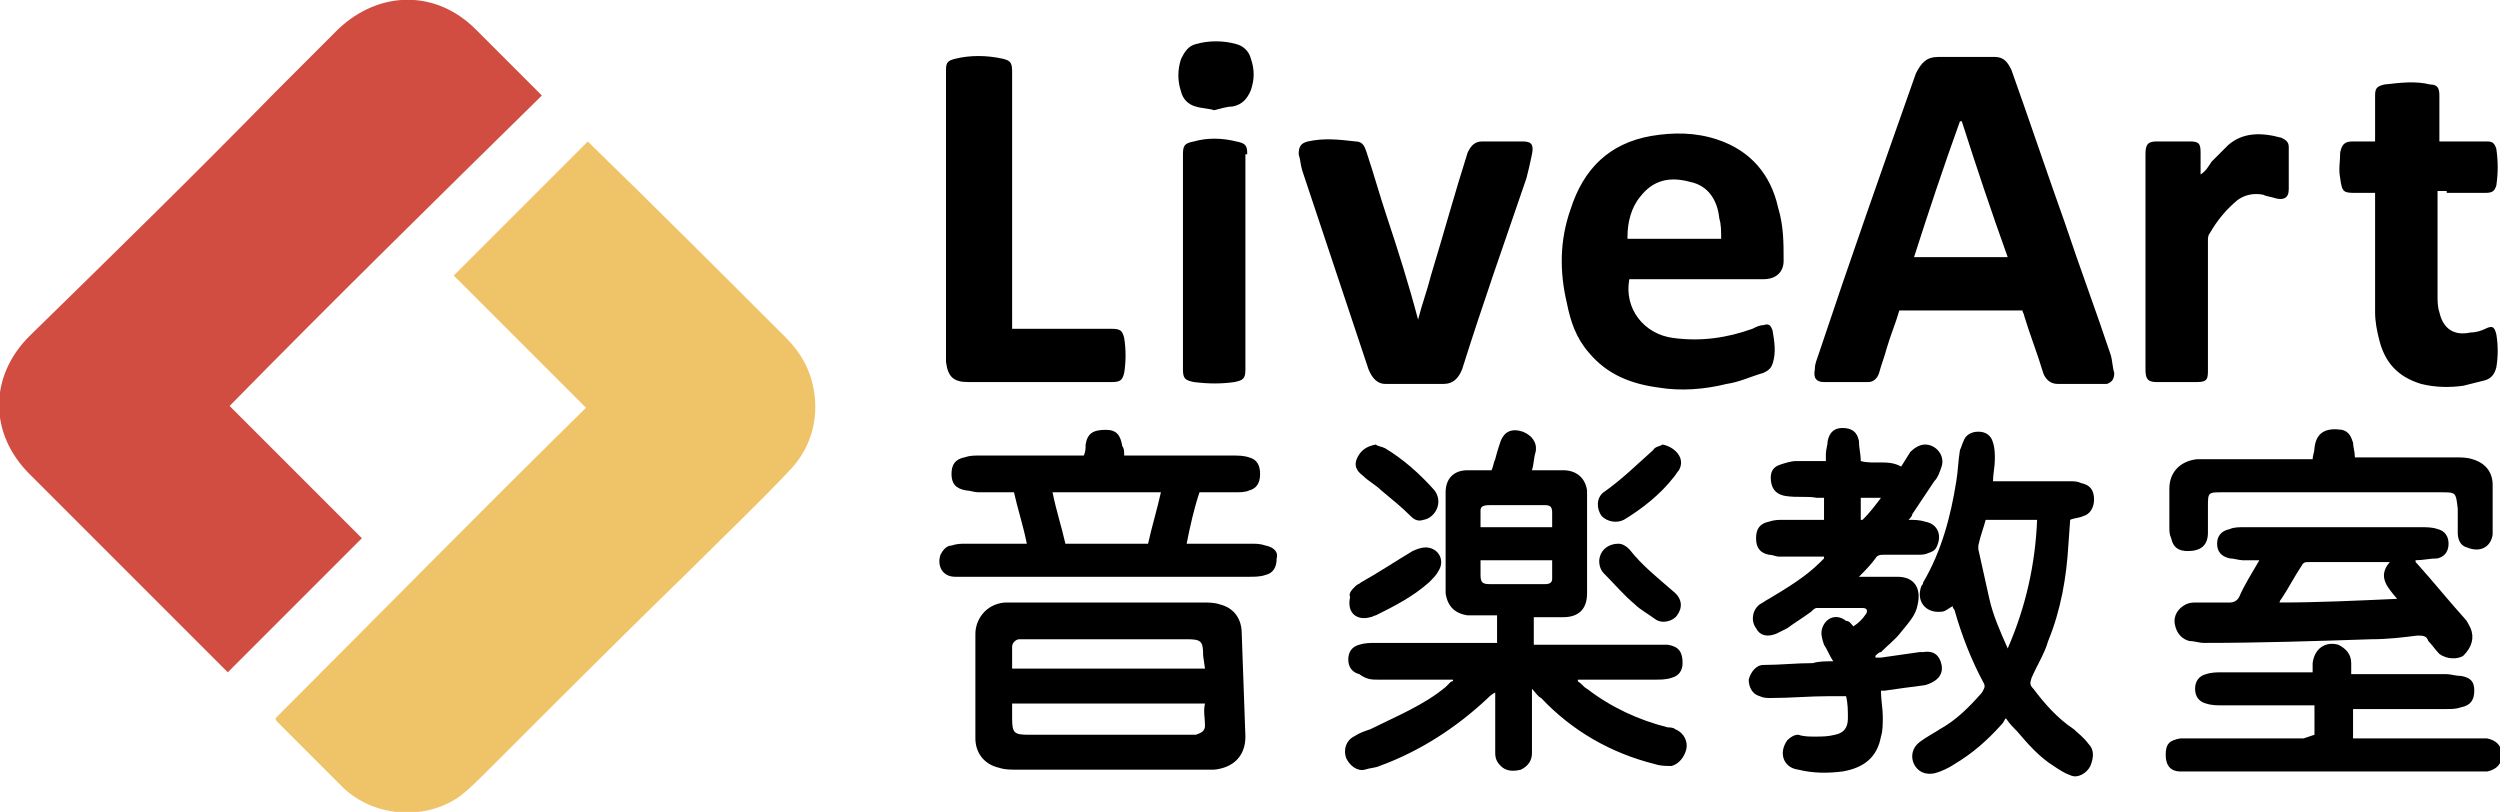 <svg xmlns="http://www.w3.org/2000/svg" xml:space="preserve" viewBox="0 0 136.1 44.2"><path d="M96.8 11.3c-.4-1.8-1.5-3.1-3.3-3.7-1.2-.4-2.4-.4-3.6-.2-2.3.4-3.7 1.8-4.4 4-.6 1.7-.6 3.4-.2 5.1.2 1 .5 1.9 1.2 2.7 1 1.2 2.3 1.7 3.8 1.9 1.2.2 2.5.1 3.7-.2.7-.1 1.3-.4 2-.6.2-.1.4-.2.5-.5.2-.6.1-1.2 0-1.8-.1-.3-.2-.4-.5-.3-.2 0-.4.1-.6.2-1.4.5-2.8.7-4.3.5-1.6-.2-2.7-1.6-2.4-3.2H96c.7 0 1.1-.4 1.1-1 0-1 0-1.9-.3-2.9zm-8.2 1.6c0-.8.2-1.6.7-2.2.7-.9 1.6-1.1 2.7-.8 1 .2 1.5 1 1.6 2 .1.3.1.7.1 1.1h-5.1zm-13.1-1.1c-.4-1.2-.7-2.3-1.1-3.5-.1-.3-.2-.6-.6-.6-.9-.1-1.7-.2-2.6 0-.4.1-.5.3-.5.7.1.3.1.6.2.9l3.6 10.8c.2.5.5.8.9.8h3.2c.5 0 .8-.3 1-.8 1.1-3.5 2.3-6.9 3.5-10.4.1-.4.2-.8.3-1.3.1-.5 0-.7-.5-.7h-2.2c-.4 0-.6.2-.8.6-.7 2.2-1.3 4.4-2 6.7-.2.8-.5 1.6-.7 2.4-.5-1.9-1.1-3.8-1.7-5.6zm44.3-2.3V8.3c0-.5-.1-.6-.6-.6h-1.8c-.5 0-.6.2-.6.7v11.7c0 .5.1.7.6.7h2.2c.6 0 .6-.2.6-.7v-7c0-.1 0-.3.1-.4.4-.7.9-1.3 1.5-1.8.4-.3.9-.4 1.4-.3.2.1.4.1.7.2.4.1.7 0 .7-.5V8c0-.3-.2-.4-.4-.5-1.1-.3-2.1-.3-2.9.4l-.9.9c-.2.3-.3.5-.6.7.1 0 0 0 0 0zM67.9 8.4c0-.5-.1-.6-.6-.7-.8-.2-1.6-.2-2.3 0-.5.1-.6.2-.6.7v11.7c0 .5.1.6.6.7.8.1 1.5.1 2.2 0 .5-.1.6-.2.6-.7V8.4h.1zm47.2 11.9c-.1-.3-.1-.7-.2-1-.8-2.4-1.7-4.8-2.5-7.2-1-2.8-1.9-5.5-2.9-8.3-.2-.4-.4-.7-.9-.7h-3.1c-.6 0-.9.3-1.2.9-1.8 5.1-3.6 10.2-5.3 15.3-.1.3-.2.5-.2.8-.1.5.1.7.5.7h2.4c.3 0 .5-.2.6-.5.1-.4.3-.9.4-1.3.2-.7.5-1.4.7-2.1h6.7c0 .1.1.2.1.3.3 1 .7 2 1 3 .1.4.4.7.8.7h2.7c.3-.1.4-.3.4-.6zM104.2 14c.8-2.5 1.6-4.9 2.5-7.4h.1c.8 2.5 1.6 4.9 2.5 7.4h-5.1zm-49.1 3.2V3.9c0-.5-.1-.6-.5-.7-.9-.2-1.8-.2-2.6 0-.4.1-.5.2-.5.6v15.9c.1.8.4 1.1 1.2 1.1h7.8c.5 0 .6-.1.7-.5.1-.6.1-1.3 0-1.9-.1-.4-.2-.5-.7-.5h-5.4v-.7zm78.1-6.7h2.1c.4 0 .5-.1.6-.4.1-.7.1-1.3 0-2-.1-.3-.2-.4-.5-.4h-2.6V5.2c0-.4-.1-.6-.5-.6-.8-.2-1.6-.1-2.5 0-.4.1-.5.2-.5.6v2.5h-1.2c-.4 0-.6.1-.7.6 0 .5-.1.9 0 1.4.1.8.2.8.9.8h1V17c0 .5.1 1 .2 1.4.3 1.3 1 2.1 2.3 2.5.8.2 1.6.2 2.3.1l1.2-.3c.3-.1.5-.3.6-.7.1-.6.1-1.2 0-1.8-.1-.4-.2-.5-.6-.3-.2.1-.5.2-.8.2-.9.2-1.5-.2-1.7-1.1-.1-.3-.1-.6-.1-.9v-5.7h.5v.1zM67.1 5.8c.5-.1.8-.4 1-.9.2-.6.2-1.1 0-1.7-.1-.4-.4-.7-.8-.8-.7-.2-1.5-.2-2.2 0-.4.1-.6.4-.8.8-.2.6-.2 1.2 0 1.8.1.4.4.7.8.8.3.1.7.1 1 .2.4-.1.7-.2 1-.2zm24.1 33.9c-.1-.1-.3-.1-.4-.1-1.6-.4-3.1-1.1-4.4-2.1-.2-.1-.3-.3-.5-.4V37h4.2c.3 0 .6 0 .9-.1.4-.1.6-.4.6-.8 0-.6-.2-.9-.8-1h-7.3v-1.5h1.6c.8 0 1.3-.4 1.3-1.3v-5.6c-.1-.7-.6-1.1-1.3-1.1h-1.7c.1-.3.1-.7.2-1 .1-.5-.2-.9-.7-1.1-.6-.2-1 0-1.2.5-.1.3-.2.6-.3 1-.1.2-.1.4-.2.6h-1.3c-.8 0-1.2.5-1.2 1.2v5.5c.1.7.5 1.1 1.2 1.2h1.6V35h-6.6c-.3 0-.6 0-.9.1-.4.1-.6.4-.6.8s.2.7.6.8c.4.3.7.3 1 .3h4.1c0 .1 0 .1-.1.1l-.3.3c-1.2 1-2.7 1.6-4.1 2.3-.3.1-.6.2-.9.4-.4.2-.6.7-.4 1.2.2.4.6.7 1 .6.3-.1.6-.1.8-.2 2.2-.8 4.2-2.1 5.9-3.7.1-.1.2-.2.4-.3V41c0 .3.1.5.3.7.3.3.7.3 1.1.2.4-.2.6-.5.6-.9v-3.5c.2.2.3.4.5.5 1.7 1.8 3.8 3 6.2 3.6.3.1.6.1.9.1.4-.1.7-.5.8-.9s-.1-.9-.6-1.1zM80.6 27.8c0-.2.1-.3.5-.3h3c.3 0 .4.1.4.4v.8h-3.9v-.9zm2.3 4h-1.8c-.4 0-.5-.1-.5-.5v-.8h3.9v1c0 .2-.1.3-.4.3h-1.2zm22.8 4.4c-.1-.5-.4-.8-1-.7h-.2l-2.1.3h-.3v-.1c.1-.1.2-.2.3-.2.4-.4.8-.7 1.1-1.1.4-.5.8-.9.9-1.5.2-.9-.2-1.5-1.1-1.5h-2.1c.3-.3.6-.6.9-1 .1-.2.3-.2.5-.2h1.8c.2 0 .4 0 .6-.1.3-.1.4-.2.5-.5.2-.6-.1-1.1-.7-1.2-.3-.1-.6-.1-.9-.1.1-.1.2-.2.2-.3l1.2-1.8c.2-.2.3-.5.4-.8.2-.6-.3-1.2-.9-1.2-.3 0-.6.2-.8.4-.2.3-.3.5-.5.8-.7-.4-1.5-.1-2.2-.3 0-.4-.1-.7-.1-1.1-.1-.5-.4-.7-.9-.7-.4 0-.7.2-.8.7 0 .2-.1.5-.1.7v.4h-1.6c-.3 0-.6.1-.9.2-.3.1-.5.3-.5.7 0 .5.2.9.8 1 .6.1 1.2 0 1.7.1h.4v1.2h-2.2c-.3 0-.5 0-.8.1-.5.1-.7.4-.7.9s.2.8.7.9c.2 0 .4.1.5.1h2.5v.1l-.2.2c-.8.8-1.8 1.4-2.8 2-.2.1-.3.2-.5.3-.4.3-.5.9-.2 1.3.2.4.6.5 1.1.3l.6-.3c.4-.3.9-.6 1.3-.9.1-.1.2-.2.3-.2h2.5c.2 0 .3.1.2.3-.2.3-.4.5-.7.7-.1-.1-.2-.3-.4-.3-.5-.4-1.1-.2-1.3.4-.1.3 0 .6.1.9.2.3.3.6.5.9-.4 0-.8 0-1.1.1-.9 0-1.8.1-2.7.1-.4 0-.7.4-.8.8 0 .4.2.8.6.9.2.1.4.1.6.1 1.1 0 2.1-.1 3.2-.1h.9c.1.4.1.8.1 1.2 0 .5-.2.8-.7.9-.4.1-.7.1-1.1.1-.3 0-.6 0-.9-.1-.2 0-.4.1-.6.3-.5.7-.2 1.5.6 1.6.8.2 1.6.2 2.4.1 1.2-.2 1.9-.8 2.1-1.9.1-.3.1-.7.1-1.1 0-.4-.1-.9-.1-1.4h.2c.7-.1 1.4-.2 2.2-.3.7-.2 1-.6.9-1.1zm-4.4-9.1h1.1c-.3.4-.6.8-1 1.2h-.1v-1.2zm-33.7 7.4c0-.8-.4-1.4-1.2-1.6-.3-.1-.6-.1-1-.1H54.7c-1.1.1-1.6 1-1.6 1.7v5.7c0 .7.4 1.4 1.3 1.6.3.1.6.1.9.1h10.8c1-.1 1.7-.7 1.7-1.8l-.2-5.6zm-2 5c0 .3-.2.4-.5.5H56c-.8 0-.9-.1-.9-.9v-.8h10.5c-.1.4 0 .8 0 1.2zm0-3.1H55.1v-1.2c0-.2.2-.4.4-.4h9.1c.8 0 .9.1.9.9l.1.7z"/><path d="M112.9 39.7c-.9-.6-1.6-1.4-2.2-2.2-.2-.2-.2-.3-.1-.6.3-.7.7-1.3.9-2 .7-1.7 1-3.5 1.1-5.2l.1-1.4c.2-.1.5-.1.7-.2.4-.1.6-.5.6-.9 0-.5-.2-.8-.7-.9-.2-.1-.4-.1-.6-.1h-4.2c0-.4.1-.8.1-1.2 0-.3 0-.6-.1-.9-.1-.4-.4-.6-.8-.6s-.7.2-.8.5c-.1.2-.1.3-.2.5-.1.6-.1 1.1-.2 1.7-.3 1.9-.8 3.8-1.8 5.5 0 .1-.1.2-.1.2-.3.8.2 1.5 1.1 1.4.2 0 .4-.2.6-.3 0 0 0 .1.1.2.4 1.4.9 2.7 1.6 4 .1.2 0 .3-.1.5-.7.8-1.4 1.5-2.3 2-.3.2-.7.4-1.1.7-.4.3-.5.8-.3 1.2.2.4.6.6 1.1.5.4-.1.8-.3 1.1-.5 1-.6 1.8-1.3 2.6-2.2.1-.1.1-.2.2-.3.2.3.4.5.6.7.6.7 1.2 1.4 2 1.9.3.2.6.4.9.5.4.2.9-.1 1.1-.5.2-.5.2-.9-.1-1.2-.3-.4-.6-.6-.8-.8zm-3.6-4.4c-.4-.9-.8-1.8-1-2.7l-.6-2.7v-.2c.1-.5.3-1 .4-1.4h2.8c-.1 2.4-.6 4.7-1.6 7zm-40.4-5.6c-.3-.1-.5-.1-.8-.1h-3.5c.2-1 .4-1.9.7-2.8h1.9c.3 0 .6 0 .8-.1.4-.1.6-.4.6-.9s-.2-.8-.6-.9c-.3-.1-.6-.1-.9-.1h-5.9c0-.2 0-.4-.1-.5-.1-.6-.3-.9-.9-.9-.7 0-1 .2-1.1.8 0 .2 0 .4-.1.6h-5.7c-.3 0-.5 0-.8.1-.5.1-.7.4-.7.9s.2.8.8.9c.2 0 .4.1.7.1h1.9c.2.9.5 1.8.7 2.8h-3.3c-.3 0-.5 0-.8.1-.3 0-.5.3-.6.5-.2.6.1 1.2.8 1.2h16c.3 0 .6 0 .9-.1.4-.1.6-.4.6-.9.1-.3-.1-.6-.6-.7zm-6.4-.1H58c-.2-.9-.5-1.8-.7-2.8h5.9c-.2.9-.5 1.9-.7 2.8zm62.9 10.6h-6.7c-.6.1-.8.3-.8.9 0 .6.3.9.8.9h16.7c.5-.1.8-.4.8-.9s-.3-.8-.8-.9h-7.3v-1.6h5.1c.3 0 .5 0 .8-.1.5-.1.7-.4.7-.9s-.2-.7-.7-.8c-.3 0-.6-.1-.8-.1H128v-.6c0-.5-.3-.8-.7-1-.7-.2-1.3.2-1.4 1v.5H121c-.3 0-.6 0-.9.1-.4.1-.6.4-.6.8s.2.7.6.8c.3.1.6.1.9.1h5V40l-.6.2z"/><path d="M134.5 34.2c-.1-.2-.2-.4-.3-.5-.9-1-1.7-2-2.6-3-.1-.1-.1-.1-.1-.2.4 0 .8-.1 1.2-.1.4-.1.6-.4.6-.8s-.2-.7-.6-.8c-.3-.1-.6-.1-.9-.1h-9.6c-.3 0-.6 0-.8.1-.5.1-.7.4-.7.8s.2.7.7.8c.2 0 .5.1.7.1h.9c-.4.7-.8 1.3-1.1 2-.1.2-.3.3-.5.3h-1.8c-.2 0-.4 0-.6.1-.4.2-.7.6-.6 1.1.1.5.4.8.8.9.3 0 .5.1.8.1 3 0 6.1-.1 9.1-.2.9 0 1.7-.1 2.5-.2.3 0 .5 0 .6.3.2.2.4.5.6.7.4.3 1 .3 1.3.1.5-.5.6-1 .4-1.5zm-10.4-1.4c0-.1.1-.2.1-.2.4-.6.7-1.2 1.1-1.8.1-.2.2-.2.4-.2h4.4c-.7.8-.1 1.4.4 2-2.2.1-4.3.2-6.4.2z"/><path d="M125.4 25h-5.8c-.9.1-1.5.7-1.5 1.6v2.1c0 .2 0 .4.1.6.1.5.4.7.9.7.7 0 1.1-.3 1.1-1v-1.4c0-.8 0-.8.8-.8h11.9c.8 0 .8 0 .9.9V29c0 .3.1.7.5.8.7.3 1.3 0 1.4-.7v-2.7c0-.7-.4-1.2-1.1-1.4-.3-.1-.6-.1-.9-.1h-5.5c0-.3-.1-.6-.1-.8-.1-.3-.2-.6-.6-.7-.7-.1-1.4 0-1.5 1 0 .2-.1.4-.1.6h-.5zm-50.8 8.6c.1 0 .2-.1.3-.1 1-.5 2-1 2.9-1.8.2-.2.4-.4.5-.6.4-.6 0-1.3-.7-1.3-.2 0-.5.1-.7.2-1 .6-1.9 1.2-2.8 1.7-.1.1-.2.1-.3.2-.2.2-.4.4-.3.6-.2.9.4 1.3 1.1 1.1zM90 24.5c-.9.8-1.7 1.6-2.7 2.3-.4.3-.4.9-.1 1.3.3.3.8.4 1.2.2 1-.6 2-1.4 2.7-2.3.1-.1.2-.3.3-.4.4-.7-.3-1.3-.9-1.4-.1.1-.4.1-.5.3zm-2.9 5.8c-.1.3 0 .7.2.9.6.6 1.1 1.2 1.7 1.7.3.3.7.5 1.1.8.4.3 1 .1 1.2-.2.3-.4.3-.9-.2-1.3-.8-.7-1.7-1.4-2.4-2.3-.2-.2-.4-.3-.6-.3-.5 0-.9.3-1 .7zm-13.2-5.4c-.2.4-.1.7.3 1 .3.3.7.5 1 .8.6.5 1.1.9 1.6 1.4.2.2.4.3.7.2.6-.1 1.1-.9.6-1.6-.8-.9-1.7-1.7-2.7-2.3-.2-.1-.4-.1-.5-.2-.5.1-.8.3-1 .7z"/><path fill="#d14d41" d="m12.5 22.1 7.2 7.2-7.3 7.3-.3-.3L1.6 25.8c-2.2-2.2-2.2-5.3 0-7.5C6.1 13.9 10.6 9.5 15 5l3.4-3.4c2.2-2.1 5.3-2.2 7.5 0L29.3 5l.2.2c-5.7 5.6-11.4 11.2-17 16.9z"/><path fill="#efc468" d="m15.1 39.3 3.6 3.6c1.7 1.6 4.5 1.8 6.4.4.5-.4 1-.9 1.5-1.4 3.7-3.7 7.4-7.4 11.1-11 1.7-1.7 3.5-3.4 5.2-5.2 1.2-1.2 1.7-2.8 1.4-4.5-.2-1.1-.7-2-1.5-2.8-3.5-3.5-7-7-10.6-10.5l-.2-.2-7.3 7.3 7.2 7.2C26.2 27.8 20.6 33.5 15 39.1c0 .1.1.2.1.2z"/></svg>